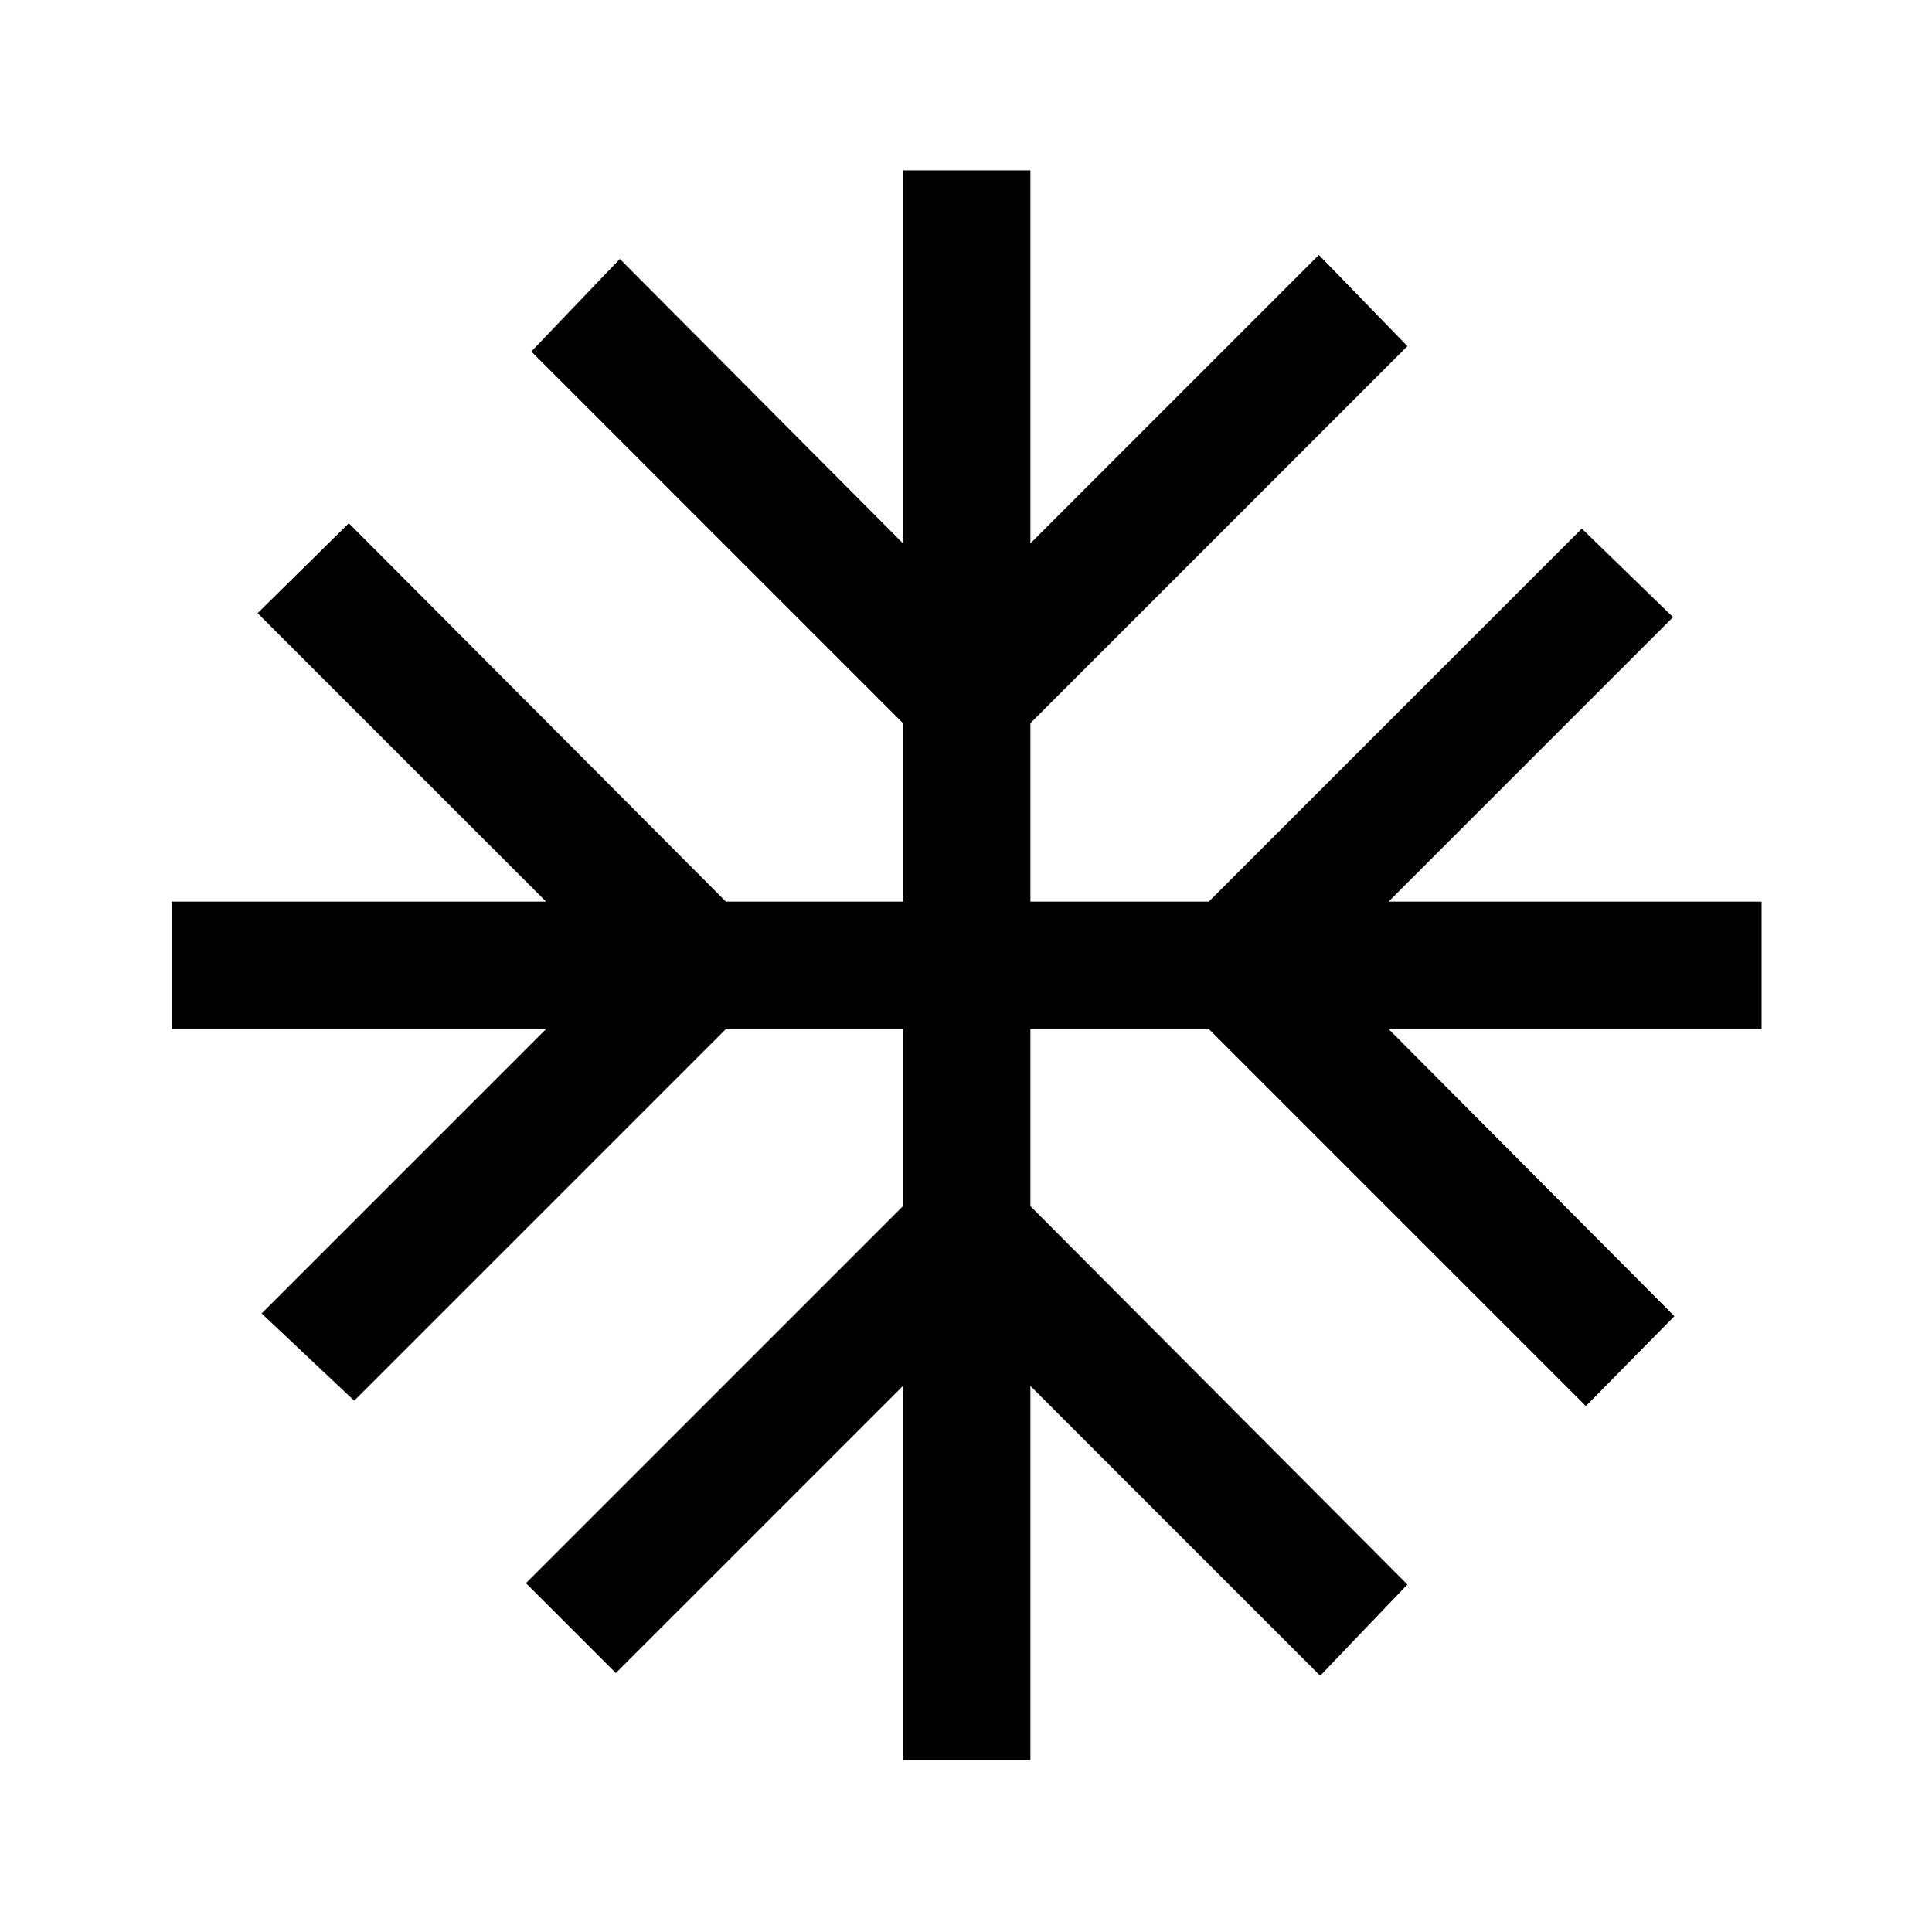 <svg xmlns="http://www.w3.org/2000/svg" height="40" viewBox="0 -960 960 960" width="40"><path d="M448.67-85.33v-186L306-128.67l-44.67-44.66 187.34-187.34v-88h-88L176-264l-46-43.33 141.33-141.34h-186V-512h186L128-655.33 173.33-700l187.34 188h88v-88.67L264-785.33l44-46L448.67-690v-185.33H512V-690l143.33-143.33 44 45.33L512-600.67V-512h88.67L786-697.33l45.33 44L690-512h185.33v63.33H690L832-306l-44 44.67-187.33-187.34H512v88l187.33 188L656-127.33l-144-144v186h-63.33Z"/></svg>